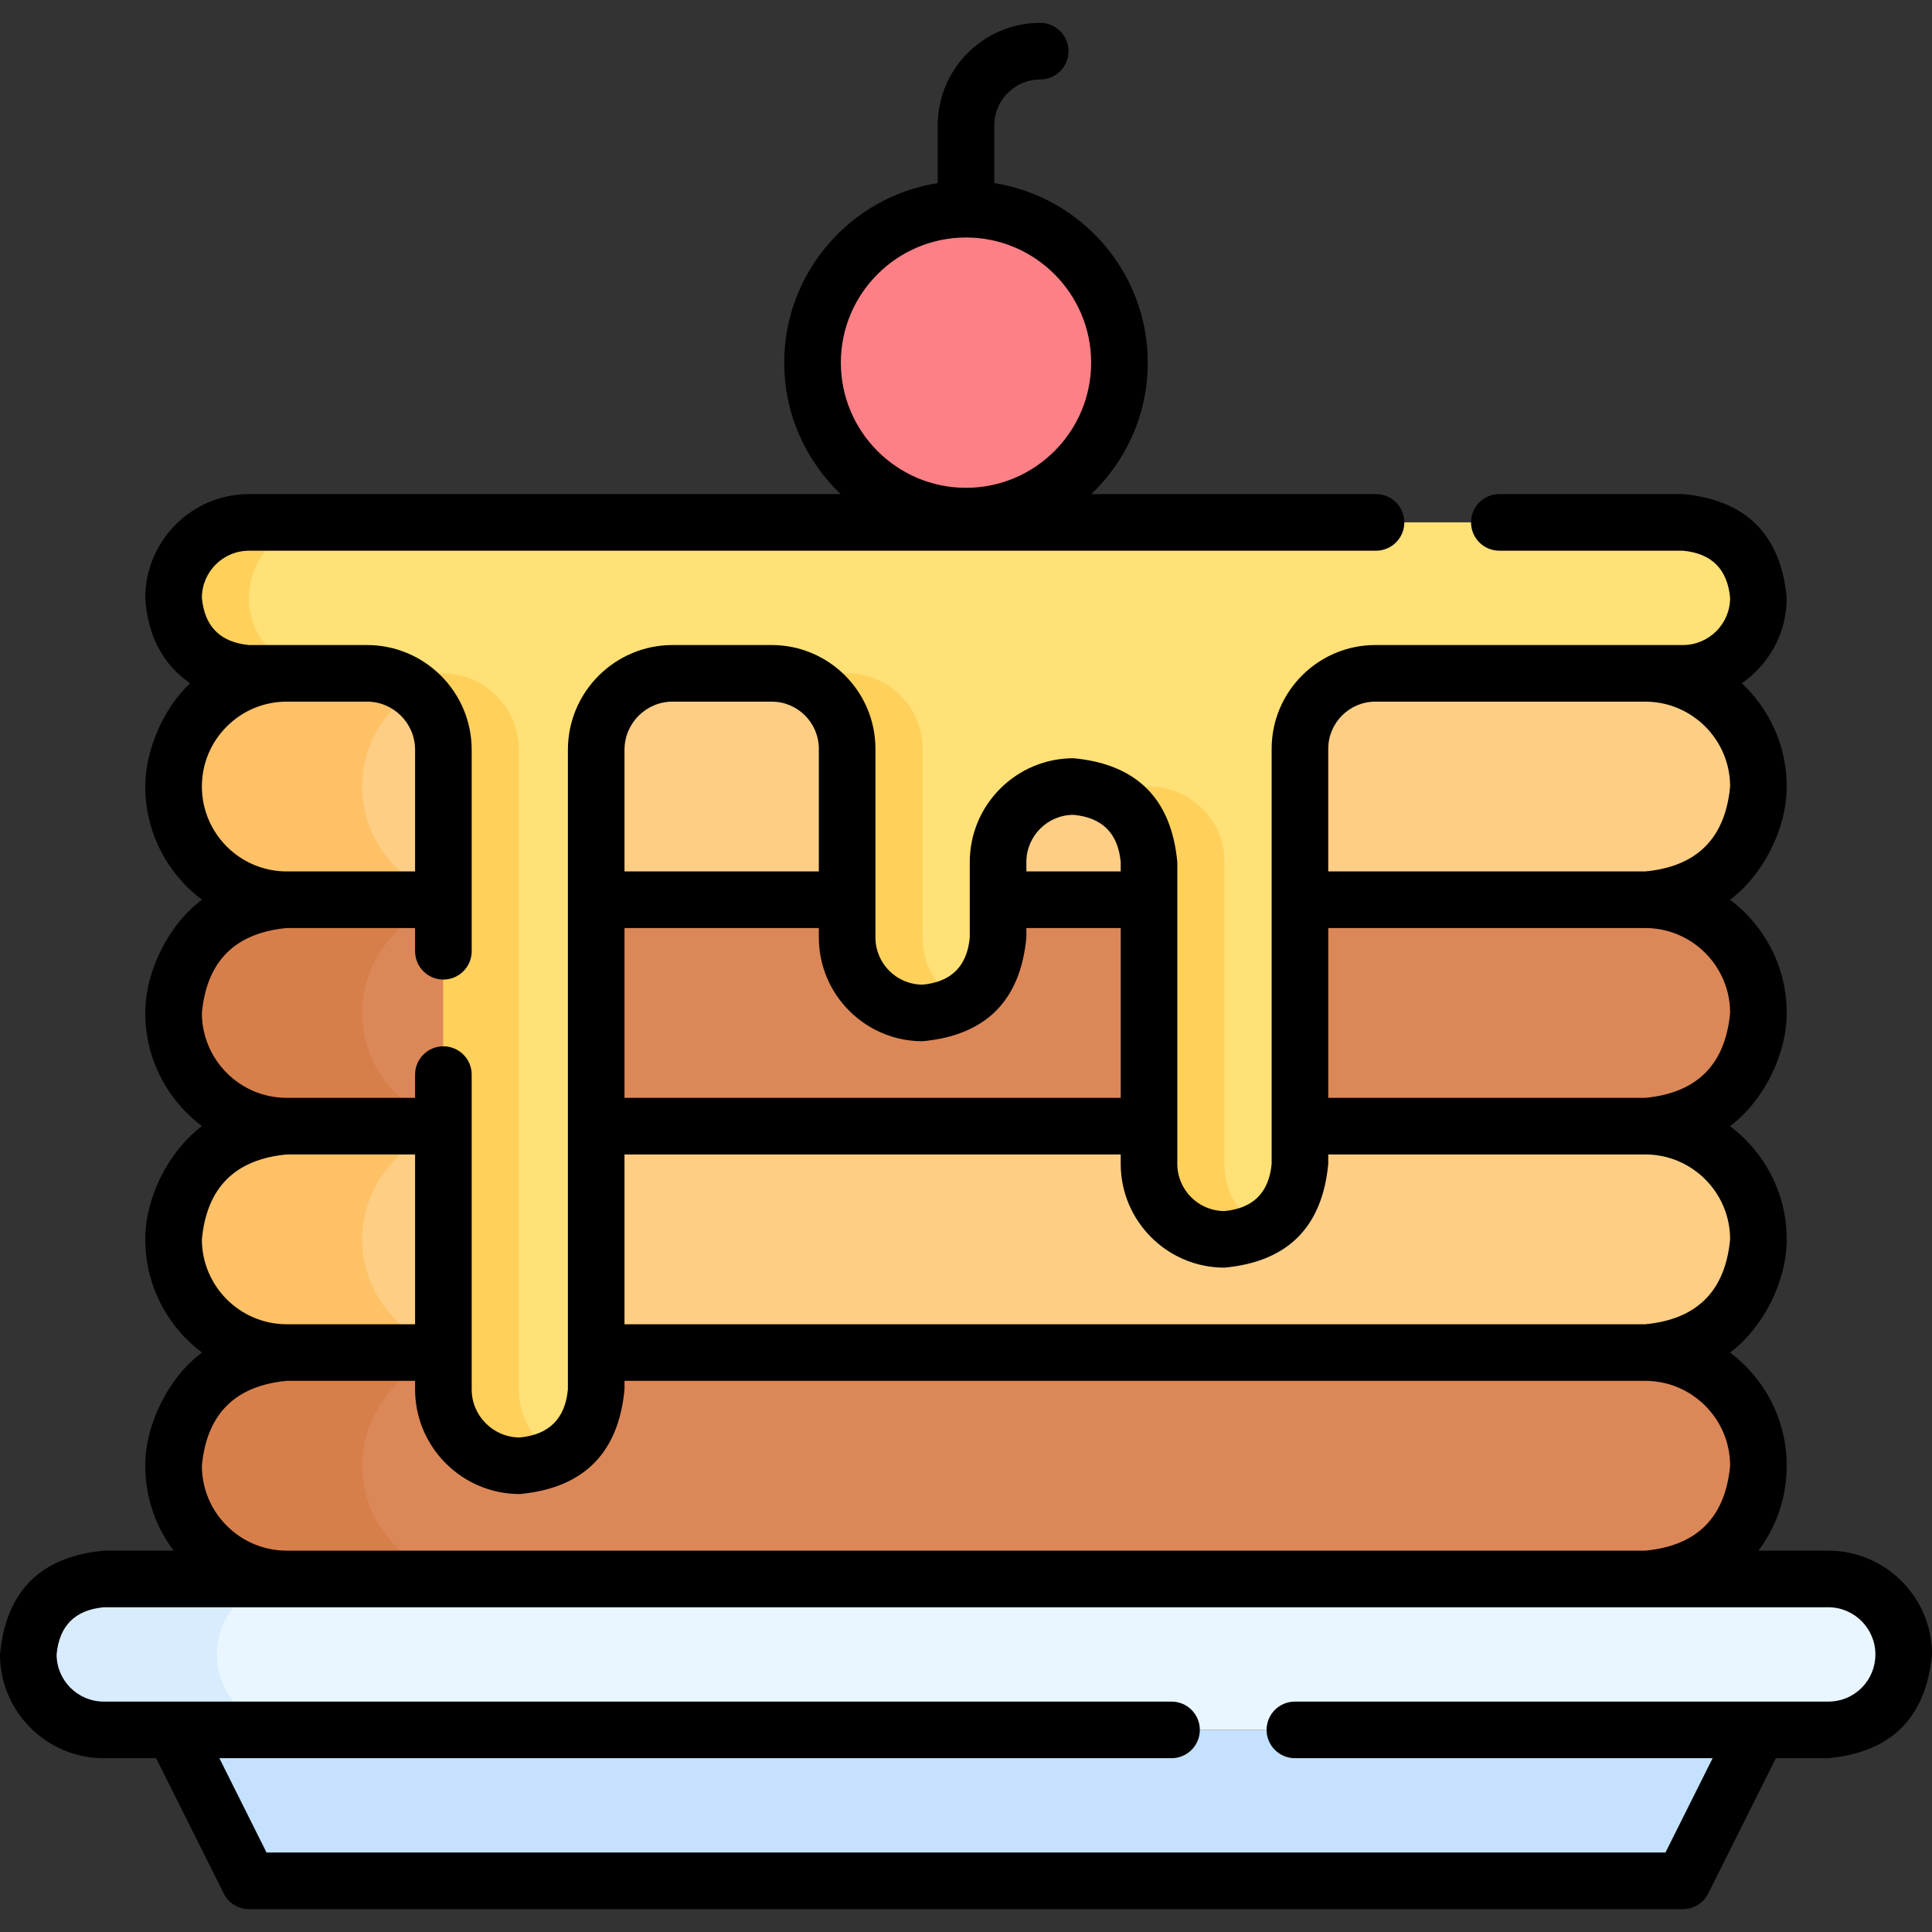 <svg id="Capa_1" enable-background="new 0 0 512 512" height="512" viewBox="0 0 512 512" width="512" xmlns="http://www.w3.org/2000/svg"><rect x="0" y="0" width="512" height="512" fill="#333333" stroke="none"/><g><g><path d="m436 238.438h-360c-16.569 0-30-13.431-30-30 0-16.569 13.431-30 30-30h360c16.569 0 30 13.431 30 30 0 16.568-13.431 30-30 30z" fill="#fece85"/><circle cx="256" cy="96.104" fill="#fd8087" r="40.667"/><path d="m446 498.438h-380l-20-40h420z" fill="#c4e2ff"/><path d="m484.5 458.438h-457c-11.046 0-20-8.954-20-20 0-11.046 8.954-20 20-20h457c11.046 0 20 8.954 20 20 0 11.045-8.954 20-20 20z" fill="#eaf6ff"/><path d="m77.5 458.439h-50c-11.05 0-20-8.96-20-20 0-5.52 2.24-10.52 5.86-14.14s8.62-5.86 14.14-5.86h50c-5.52 0-10.52 2.24-14.14 5.86s-5.86 8.62-5.86 14.14c0 11.04 8.95 20 20 20z" fill="#d8ecfe"/><path d="m436 418.438h-360c-16.569 0-30-13.431-30-30 0-16.569 13.431-30 30-30h360c16.569 0 30 13.431 30 30 0 16.568-13.431 30-30 30z" fill="#dc8758"/><path d="m126 418.439h-50c-16.57 0-30-13.43-30-30 0-8.28 3.36-15.78 8.79-21.21s12.93-8.79 21.21-8.79h50c-8.28 0-15.78 3.36-21.21 8.79s-8.79 12.93-8.79 21.21c0 16.57 13.43 30 30 30z" fill="#d77f4a"/><path d="m117.5 358.439h-41.5c-16.57 0-30-13.43-30-30 0-8.28 3.36-15.78 8.79-21.21s12.93-8.79 21.21-8.79h41.5 40.5 146.5 40 91.5c16.57 0 30 13.43 30 30 0 8.28-3.36 15.78-8.79 21.21s-12.93 8.79-21.21 8.79h-278z" fill="#fece85"/><path d="m126 358.439h-50c-16.57 0-30-13.43-30-30 0-8.28 3.36-15.78 8.79-21.21s12.93-8.79 21.21-8.79h50c-8.28 0-15.78 3.36-21.21 8.79s-8.79 12.93-8.79 21.21c0 16.57 13.43 30 30 30z" fill="#fec165"/><path d="m436 298.438h-360c-16.569 0-30-13.431-30-30 0-16.569 13.431-30 30-30h360c16.569 0 30 13.431 30 30 0 16.568-13.431 30-30 30z" fill="#dc8758"/><path d="m126 298.439h-50c-16.57 0-30-13.43-30-30 0-8.28 3.36-15.78 8.79-21.21s12.93-8.79 21.21-8.79h50c-8.28 0-15.78 3.36-21.21 8.79s-8.79 12.93-8.79 21.21c0 16.57 13.43 30 30 30z" fill="#d77f4a"/><path d="m126 238.439h-50c-16.57 0-30-13.43-30-30 0-8.28 3.36-15.78 8.79-21.21s12.93-8.79 21.21-8.79h50c-8.28 0-15.78 3.36-21.21 8.79s-8.79 12.93-8.79 21.21c0 16.57 13.43 30 30 30z" fill="#fec165"/><path d="m178.25 178.438h26.25c11.046 0 20 8.954 20 20v50c0 11.046 8.954 20 20 20 11.046 0 20-8.954 20-20v-20c0-11.046 8.954-20 20-20 11.046 0 20 8.954 20 20v80c0 11.046 8.954 20 20 20 11.046 0 20-8.954 20-20v-110c0-11.046 8.954-20 20-20h81.5c11.046 0 20-8.954 20-20 0-11.046-8.954-20-20-20h-380c-11.046 0-20 8.954-20 20 0 11.046 8.954 20 20 20h31.25c11.184 0 20.25 9.066 20.25 20.25v169.5c0 11.184 9.066 20.25 20.25 20.25 11.184 0 20.25-9.066 20.25-20.25v-169.5c0-11.184 9.066-20.25 20.25-20.25z" fill="#ffe177"/><g fill="#ffd15b"><path d="m66 158.439c0 5.52 2.24 10.52 5.86 14.14s8.62 5.86 14.14 5.86h-20c-5.52 0-10.52-2.24-14.14-5.86s-5.86-8.62-5.86-14.14c0-11.05 8.95-20 20-20h20c-11.05 0-20 8.95-20 20z"/><path d="m147.75 385.789c-2.95 1.69-6.36 2.65-10 2.65-11.18 0-20.25-9.07-20.25-20.25v-169.5c0-11.19-9.07-20.25-20.25-20.25h20c11.18 0 20.25 9.06 20.25 20.25v169.5c0 7.54 4.13 14.12 10.25 17.6z"/><path d="m254.5 265.749c-2.94 1.71-6.36 2.69-10 2.69-11.05 0-20-8.96-20-20v-50c0-11.05-8.95-20-20-20h20c11.05 0 20 8.95 20 20v50c0 7.4 4.02 13.86 10 17.31z"/><path d="m334.5 325.749c-2.94 1.71-6.36 2.69-10 2.69-11.05 0-20-8.96-20-20v-80c0-5.52-2.24-10.52-5.86-14.14-1.23-1.23-2.62-2.3-4.14-3.17 2.94-1.71 6.36-2.69 10-2.69 5.52 0 10.52 2.24 14.14 5.86s5.86 8.62 5.86 14.14v80c0 7.4 4.02 13.86 10 17.31z"/></g></g><path d="m484.5 410.939h-18.503c4.866-6.458 7.503-14.276 7.503-22.5 0-12.249-5.904-23.144-15.015-29.991 8.903-6.702 15.015-18.957 15.015-30.009 0-12.249-5.904-23.144-15.015-29.991 8.903-6.702 15.015-18.957 15.015-30.009 0-12.249-5.904-23.144-15.015-29.991 8.903-6.702 15.015-18.957 15.015-30.009 0-10.788-4.586-20.521-11.903-27.369 7.184-4.966 11.903-13.256 11.903-22.631-1.576-16.758-10.743-25.924-27.5-27.5h-48.66c-4.143 0-7.5 3.358-7.5 7.5s3.357 7.5 7.5 7.5h48.66c7.615.718 11.782 4.885 12.5 12.5 0 6.893-5.607 12.5-12.5 12.5h-81.5c-15.163 0-27.5 12.336-27.5 27.5v110c-.718 7.615-4.885 11.782-12.5 12.5-6.893 0-12.5-5.607-12.5-12.5v-80c-1.576-16.758-10.743-25.924-27.5-27.5-15.163 0-27.5 12.336-27.5 27.5v20c-.718 7.616-4.885 11.782-12.5 12.5-6.893 0-12.5-5.607-12.5-12.5v-50c0-15.164-12.336-27.5-27.5-27.5h-26.25c-15.301 0-27.75 12.449-27.75 27.75v169.5c-.727 7.77-4.977 12.02-12.75 12.75-7.03 0-12.75-5.72-12.75-12.75v-83.41c0-4.142-3.358-7.5-7.5-7.5s-7.5 3.358-7.5 7.5v6.16h-34c-12.407 0-22.5-10.093-22.5-22.5 1.291-13.709 8.791-21.209 22.5-22.5h34v6.15c0 4.142 3.358 7.5 7.5 7.5s7.5-3.358 7.5-7.5v-53.4c0-15.301-12.449-27.75-27.75-27.75h-31.25c-7.616-.717-11.782-4.884-12.5-12.5 0-6.893 5.607-12.5 12.5-12.5h298.66c4.143 0 7.5-3.358 7.5-7.5s-3.357-7.5-7.5-7.5h-75.447c9.202-8.778 14.954-21.143 14.954-34.835 0-24.008-17.657-43.966-40.667-47.579v-15.297c0-6.709 5.458-12.167 12.167-12.167 4.143 0 7.5-3.358 7.5-7.5s-3.357-7.5-7.5-7.5c-14.98 0-27.167 12.187-27.167 27.167v15.297c-23.01 3.613-40.667 23.571-40.667 47.579 0 13.691 5.751 26.057 14.954 34.835h-156.787c-15.164 0-27.5 12.336-27.5 27.5.618 10.005 4.579 17.549 11.883 22.633-7.117 6.674-11.883 17.796-11.883 27.367 0 12.249 5.904 23.144 15.015 29.992-8.903 6.701-15.015 18.957-15.015 30.008 0 12.249 5.904 23.144 15.015 29.992-8.903 6.701-15.015 18.957-15.015 30.008 0 12.249 5.904 23.144 15.015 29.992-8.903 6.701-15.015 18.957-15.015 30.008 0 8.436 2.801 16.228 7.52 22.5h-18.52c-16.758 1.576-25.925 10.742-27.5 27.5 0 15.164 12.336 27.5 27.5 27.5h13.865l17.927 35.854c1.27 2.541 3.867 4.146 6.708 4.146h380c2.841 0 5.438-1.605 6.708-4.146l17.927-35.854h13.865c16.758-1.576 25.924-10.742 27.5-27.5 0-15.163-12.336-27.5-27.5-27.5zm-228.5-348.001c18.288 0 33.167 14.878 33.167 33.167s-14.879 33.167-33.167 33.167c-18.289 0-33.167-14.878-33.167-33.167s14.878-33.167 33.167-33.167zm-202.5 145.501c0-6.006 2.342-11.655 6.593-15.907 4.252-4.251 9.901-6.593 15.907-6.593h21.25c7.03 0 12.75 5.72 12.75 12.75v32.25h-34c-12.407 0-22.5-10.093-22.5-22.5zm405 60c-1.291 13.709-8.791 21.209-22.5 22.5h-84v-45h84c12.406 0 22.5 10.093 22.5 22.5zm-94-82.5h71.5c12.406 0 22.5 10.093 22.5 22.5-1.291 13.709-8.791 21.209-22.5 22.5h-84v-32.5c0-6.892 5.607-12.5 12.5-12.5zm-40 150c16.758-1.576 25.924-10.742 27.5-27.5v-2.5h84c12.406 0 22.5 10.093 22.5 22.5-1.291 13.709-8.791 21.209-22.5 22.5h-270.5v-45h131.5v2.5c0 15.164 12.337 27.5 27.5 27.5zm-40-120c7.615.718 11.782 4.885 12.5 12.5v2.5h-25v-2.5c0-6.892 5.607-12.5 12.5-12.5zm-40 60c16.758-1.576 25.924-10.742 27.5-27.5v-2.5h25v45h-131.5v-45h51.5v2.5c0 15.164 12.336 27.5 27.5 27.5zm-66.25-90h26.25c6.893 0 12.5 5.607 12.5 12.5v32.5h-51.5v-32.25c0-7.03 5.72-12.75 12.75-12.75zm-124.75 142.5c1.291-13.709 8.791-21.209 22.5-22.5h34v45h-34c-12.407 0-22.5-10.093-22.5-22.5zm0 60c1.291-13.709 8.791-21.209 22.5-22.5h34v2.25c0 15.301 12.449 27.75 27.75 27.75 16.916-1.587 26.166-10.837 27.75-27.75v-2.25h270.5c12.406 0 22.5 10.093 22.5 22.5-1.291 13.709-8.791 21.209-22.5 22.5h-360c-12.407 0-22.5-10.093-22.5-22.5zm431 62.5h-141.34c-4.143 0-7.5 3.358-7.5 7.5s3.357 7.5 7.5 7.5h110.705l-12.5 25h-370.73l-12.5-25h252.335c4.143 0 7.5-3.358 7.5-7.5s-3.357-7.5-7.5-7.5h-282.97c-6.893 0-12.5-5.607-12.5-12.5.717-7.616 4.884-11.782 12.5-12.5h457c6.893 0 12.5 5.607 12.5 12.5 0 6.811-5.417 12.5-12.5 12.5z"/></g></svg>